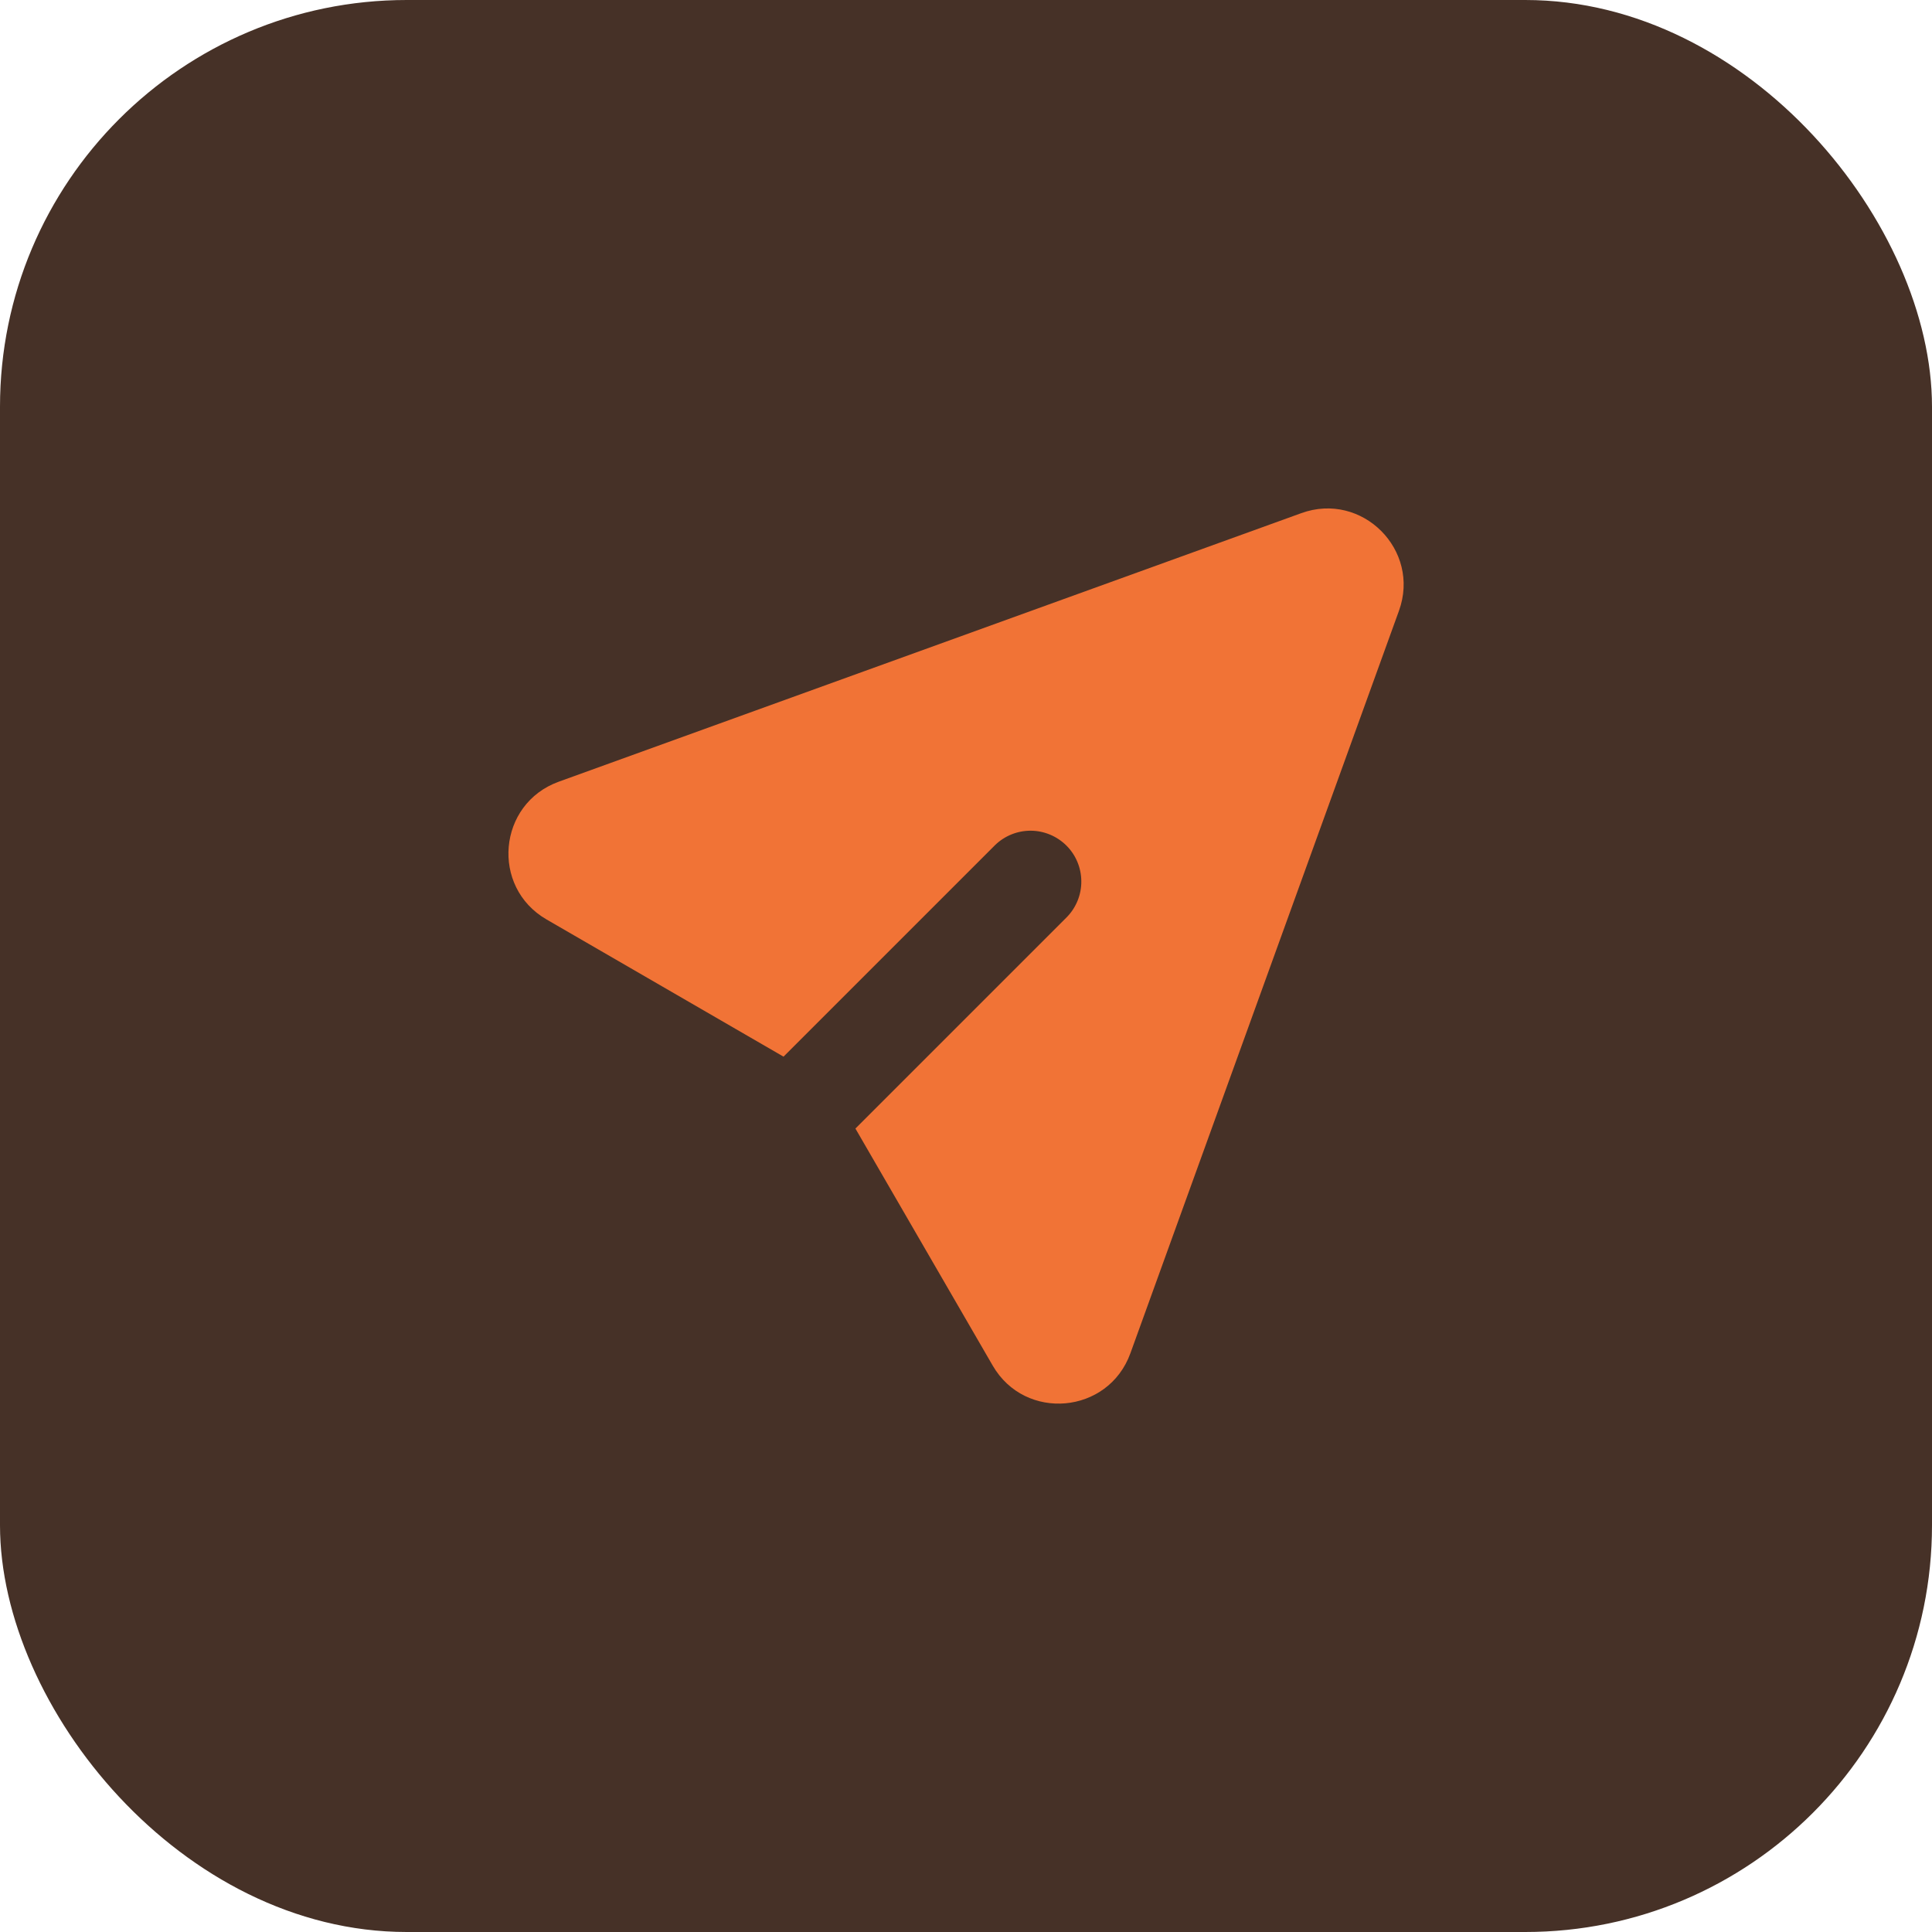 <svg width="38" height="38" viewBox="0 0 38 38" fill="none" xmlns="http://www.w3.org/2000/svg">
<g id="button">
<rect width="38" height="38" rx="8" fill="#463127"/>
<path id="Vector" d="M27.516 12.013C27.948 10.818 26.79 9.66 25.595 10.093L10.99 15.375C9.791 15.809 9.646 17.445 10.749 18.084L15.411 20.783L19.574 16.62C19.762 16.438 20.015 16.337 20.277 16.339C20.539 16.341 20.79 16.447 20.976 16.632C21.161 16.817 21.266 17.068 21.268 17.33C21.271 17.593 21.17 17.845 20.988 18.034L16.825 22.197L19.525 26.859C20.163 27.962 21.799 27.816 22.233 26.618L27.516 12.013Z" fill="#F17336"/>
</g>
</svg>
